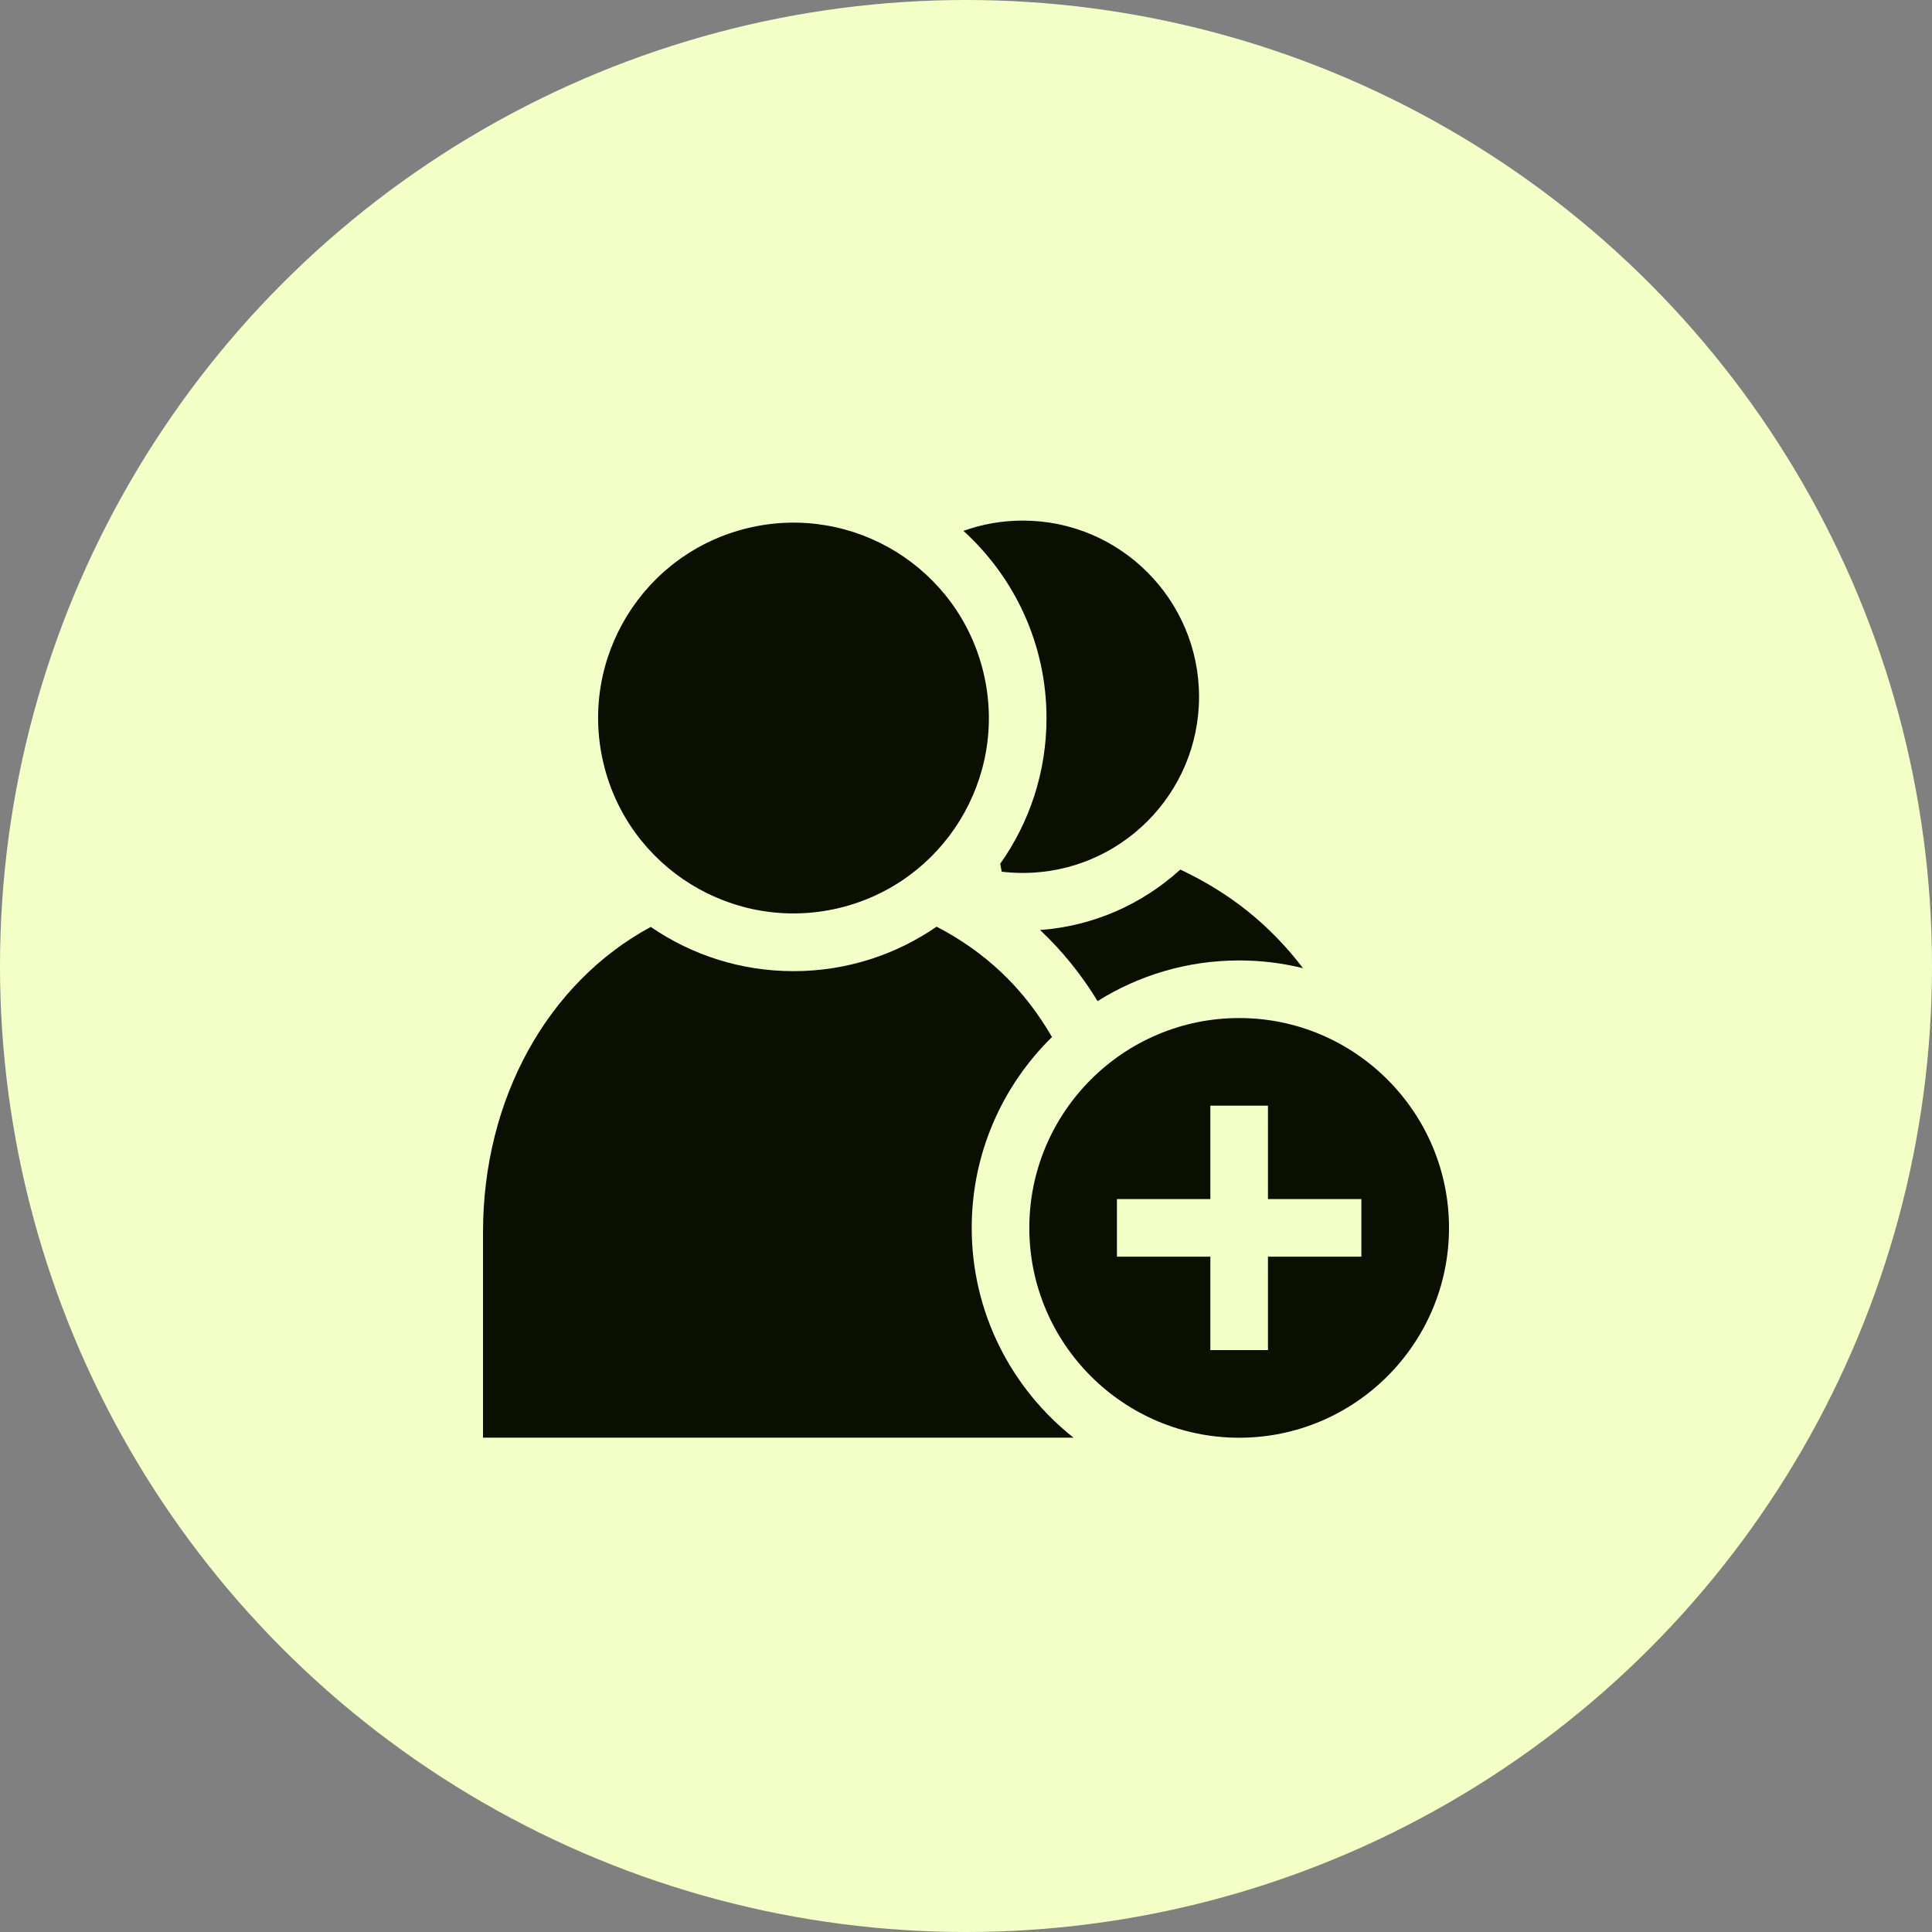 <svg width="48" height="48" viewBox="0 0 48 48" fill="none" xmlns="http://www.w3.org/2000/svg">
<rect x="0" y="0" width="48" height="48" fill="#808080" stroke="none"/>
<circle cx="24" cy="24" r="24" fill="#F4FFC7"/>
<g clip-path="url(#clip0_3733_193939)">
<path d="M25.84 23.106C26.388 23.621 26.865 24.21 27.269 24.872C28.29 24.232 29.495 23.862 30.786 23.862C31.333 23.862 31.865 23.929 32.373 24.054C31.555 22.983 30.57 22.191 29.324 21.604C28.39 22.456 27.177 23.008 25.84 23.106Z" fill="#0B0F00"/>
<path d="M24.142 30.505C24.142 28.651 24.906 26.971 26.136 25.765C25.443 24.564 24.497 23.66 23.27 23.023C22.258 23.72 21.033 24.128 19.714 24.128C18.399 24.128 17.178 23.722 16.168 23.029C13.609 24.413 12 27.293 12 30.618V35.719H26.672C25.132 34.501 24.142 32.617 24.142 30.505Z" fill="#0B0F00"/>
<path d="M26 17.842C26 19.189 25.574 20.437 24.85 21.461L24.887 21.657C25.061 21.678 25.236 21.688 25.413 21.688C27.826 21.688 29.79 19.725 29.79 17.311C29.79 14.897 27.826 12.934 25.413 12.934C24.904 12.934 24.406 13.021 23.936 13.189C25.203 14.34 26 16 26 17.842Z" fill="#0B0F00"/>
<path d="M20.831 22.563C23.439 21.946 25.054 19.331 24.437 16.723C23.821 14.114 21.206 12.499 18.597 13.116C15.989 13.732 14.374 16.347 14.991 18.956C15.607 21.564 18.222 23.179 20.831 22.563Z" fill="#0B0F00"/>
<path d="M36 30.506C36 27.632 33.661 25.293 30.787 25.293C27.912 25.293 25.573 27.632 25.573 30.506C25.573 33.381 27.912 35.72 30.787 35.72C33.661 35.72 36 33.381 36 30.506ZM27.75 31.222V29.791H30.071V27.47H31.502V29.791H33.823V31.222H31.502V33.543H30.071V31.222H27.75Z" fill="#0B0F00"/>
</g>
<defs>
<clipPath id="clip0_3733_193939">
<rect width="24" height="24" fill="white" transform="translate(12 12)"/>
</clipPath>
</defs>
</svg>
